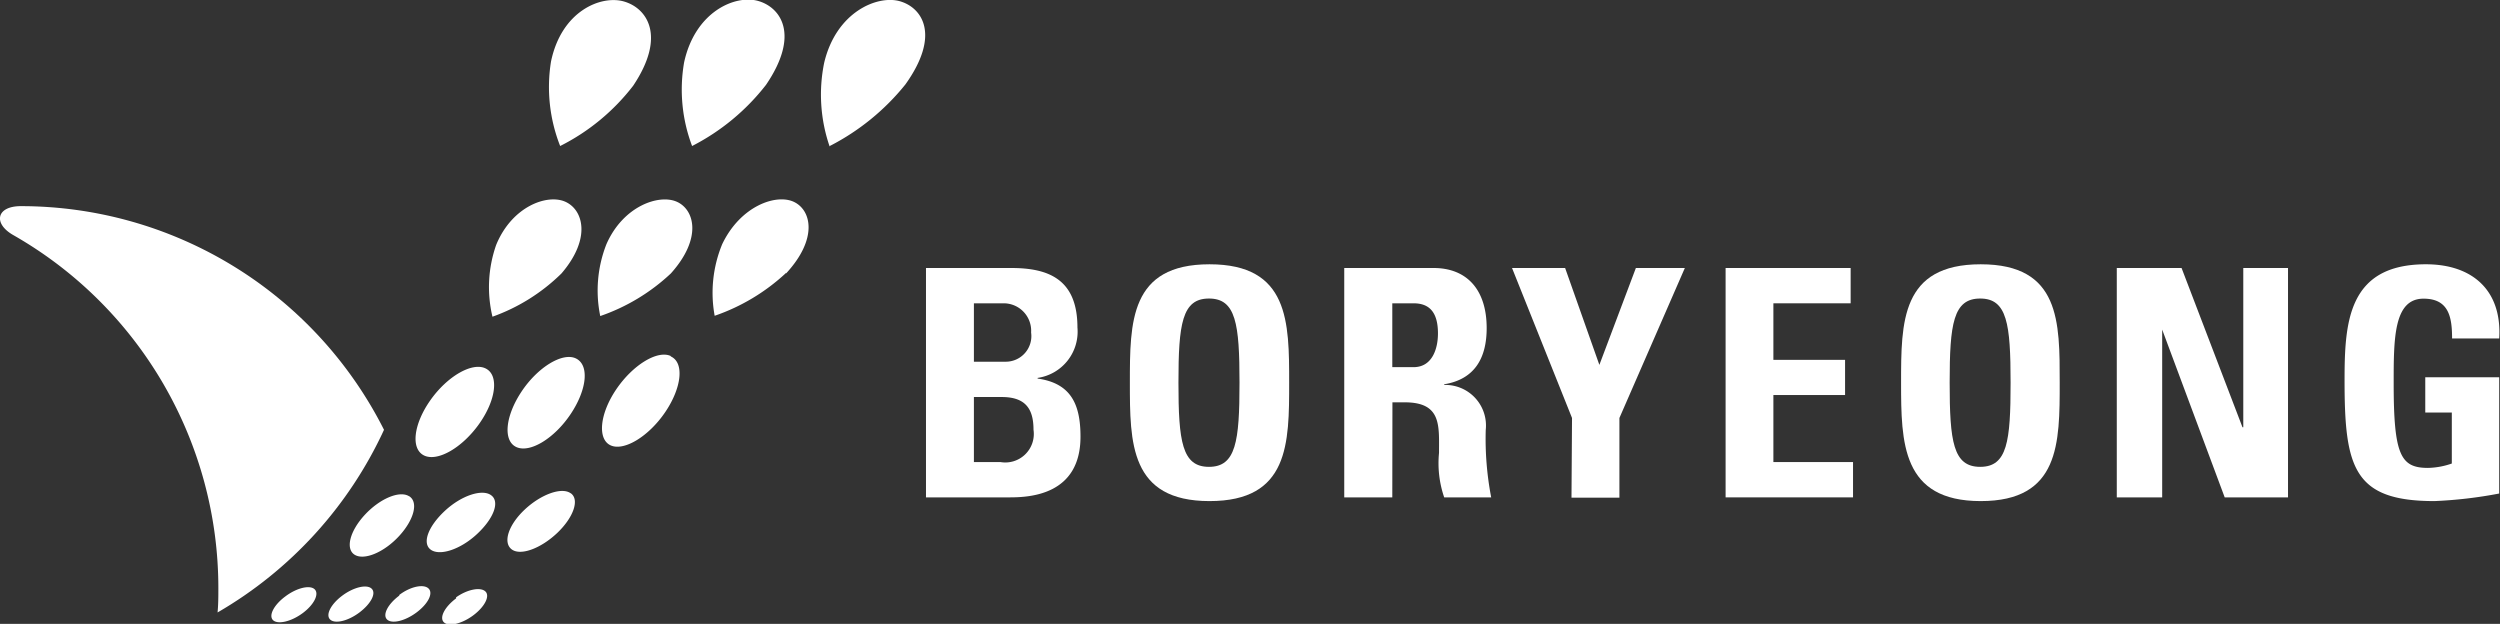 <svg xmlns="http://www.w3.org/2000/svg" viewBox="0 0 188.34 47"><rect x="0" y="0" width="188.34" height="47" fill="#333333" stroke="none"/><defs><style>.cls-1{fill:#fff;}</style></defs><g id="레이어_2" data-name="레이어 2"><g id="Layer_1" data-name="Layer 1"><path class="cls-1" d="M69.76,37.47V20.19h6.41c2.75,0,5,.79,5,4.48a3.52,3.52,0,0,1-3,3.8v.05c2.56.36,3.23,2,3.23,4.38,0,4.38-3.8,4.57-5.33,4.57Zm3.61-10.22h2.42a1.93,1.93,0,0,0,1.89-2.2,2.07,2.07,0,0,0-2.08-2.2H73.37Zm0,7.56h2a2.15,2.15,0,0,0,2.49-2.44c0-1.53-.57-2.46-2.39-2.46H73.37Z"/><path class="cls-1" d="M85.12,28.83c0-4.57,0-8.92,6-8.92s6,4.35,6,8.92,0,8.92-6,8.92S85.12,33.35,85.12,28.83Zm8.26,0c0-4.43-.27-6.34-2.3-6.34s-2.3,1.91-2.3,6.34.27,6.34,2.3,6.34S93.38,33.26,93.38,28.83Z"/><path class="cls-1" d="M104.89,37.47h-3.62V20.19H108c2.46,0,4,1.58,4,4.53,0,2.2-.86,3.85-3.2,4.23V29a3.06,3.06,0,0,1,3.13,3.39,23.39,23.39,0,0,0,.41,5.08h-3.54a7.93,7.93,0,0,1-.39-3.35c0-2.06.2-3.81-2.58-3.81h-.93Zm0-9.81h1.6c1.44,0,1.84-1.44,1.84-2.54,0-1.65-.69-2.27-1.84-2.27h-1.6Z"/><path class="cls-1" d="M118.43,31.49l-4.52-11.3h4l2.58,7.3,2.75-7.3h3.69L122,31.49v6h-3.61Z"/><path class="cls-1" d="M130,37.47V20.19h9.42v2.66H133.6v4.26H139v2.65H133.6v5.05h6v2.66Z"/><path class="cls-1" d="M143.22,28.83c0-4.57,0-8.92,6-8.92s5.95,4.35,5.95,8.92,0,8.92-5.95,8.92S143.22,33.35,143.22,28.83Zm8.25,0c0-4.43-.26-6.34-2.29-6.34s-2.3,1.91-2.3,6.34.26,6.34,2.3,6.34S151.47,33.26,151.47,28.83Z"/><path class="cls-1" d="M159.47,37.47V20.19h4.88l4.59,12H169v-12h3.37V37.47H167.6l-4.71-12.64h0V37.47Z"/><path class="cls-1" d="M184.73,25.5c0-1.6-.24-3-2.15-3-2.25,0-2.25,3-2.25,6.39,0,5.41.53,6.36,2.59,6.36a5.73,5.73,0,0,0,1.79-.33V31.08h-2V28.42h5.57v8.76a33.14,33.14,0,0,1-4.88.57c-6.08,0-6.77-2.51-6.77-9.06,0-4.36.22-8.78,6.13-8.78,3.54,0,5.74,2,5.52,5.59Z"/><path class="cls-1" d="M21.5,44.93c-.87.64-1.28,1.45-.93,1.79s1.35.12,2.22-.52,1.27-1.45.92-1.8S22.36,44.28,21.5,44.93Zm4.29-.06c-.86.64-1.28,1.45-.92,1.8s1.35.12,2.21-.53,1.28-1.44.92-1.79S26.65,44.23,25.79,44.87Zm4.29,0c-.86.64-1.28,1.45-.92,1.8s1.35.12,2.22-.53,1.27-1.44.91-1.8S30.94,44.17,30.08,44.82Zm4.28.21c-.86.64-1.28,1.45-.92,1.8s1.35.12,2.21-.52,1.28-1.45.92-1.8S35.22,44.39,34.36,45ZM37,37.31c-.66-.49-2.22,0-3.48,1.17s-1.74,2.44-1.07,2.93,2.22,0,3.48-1.17S37.68,37.8,37,37.31Zm-6.19.07c-.72-.44-2.21.19-3.34,1.42s-1.46,2.57-.74,3,2.21-.19,3.34-1.42S31.54,37.82,30.82,37.38ZM42.2,11a16,16,0,0,0,5.5-4.54C50.23,2.68,48.72.6,47,.11S42.3.82,41.51,4.64A12.12,12.12,0,0,0,42.2,11Zm9.94,0a16.66,16.66,0,0,0,5.57-4.61c2.58-3.79,1.1-5.84-.6-6.32s-4.73.78-5.57,4.62A12,12,0,0,0,52.14,11Zm10.37,0a17.6,17.6,0,0,0,5.7-4.64C70.89,2.61,69.46.56,67.78.09S63,.89,62.09,4.73A12,12,0,0,0,62.51,11.06ZM36.59,27.76c-1-.5-2.88.57-4.16,2.38s-1.5,3.67-.49,4.17,2.88-.57,4.16-2.38S37.6,28.26,36.59,27.76Zm6.4,9.4c-.67-.48-2.22.07-3.45,1.22s-1.67,2.48-1,3,2.22-.07,3.44-1.23S43.68,37.64,43,37.16ZM42.3,20.6c2.28-2.66,1.63-4.82.27-5.41s-4,.36-5.19,3.26a9.6,9.6,0,0,0-.28,5.41A14.21,14.21,0,0,0,42.3,20.6Zm8.24,0c2.37-2.64,1.79-4.8.45-5.4s-4.05.32-5.31,3.21a9.55,9.55,0,0,0-.46,5.4A14.8,14.8,0,0,0,50.54,20.6Zm8.68,0c2.43-2.63,1.9-4.79.57-5.4s-4,.31-5.38,3.19a9.61,9.61,0,0,0-.57,5.4A15.07,15.07,0,0,0,59.22,20.56ZM43.38,27c-1-.47-2.86.65-4.09,2.5s-1.41,3.71-.39,4.18,2.87-.65,4.1-2.5S44.41,27.49,43.38,27Zm7.15-.18c-1-.46-2.86.67-4.11,2.52S45,33.09,46,33.55s2.87-.66,4.12-2.51S51.56,27.31,50.53,26.85Z"/><path class="cls-1" d="M1.57,15.53c-1.85,0-2.1,1.31-.57,2.18a30.61,30.61,0,0,1,15.45,26.6c0,.62,0,1.22-.06,1.83A30.79,30.79,0,0,0,28.93,32.38,30.64,30.64,0,0,0,1.57,15.53Z"/></g></g></svg>